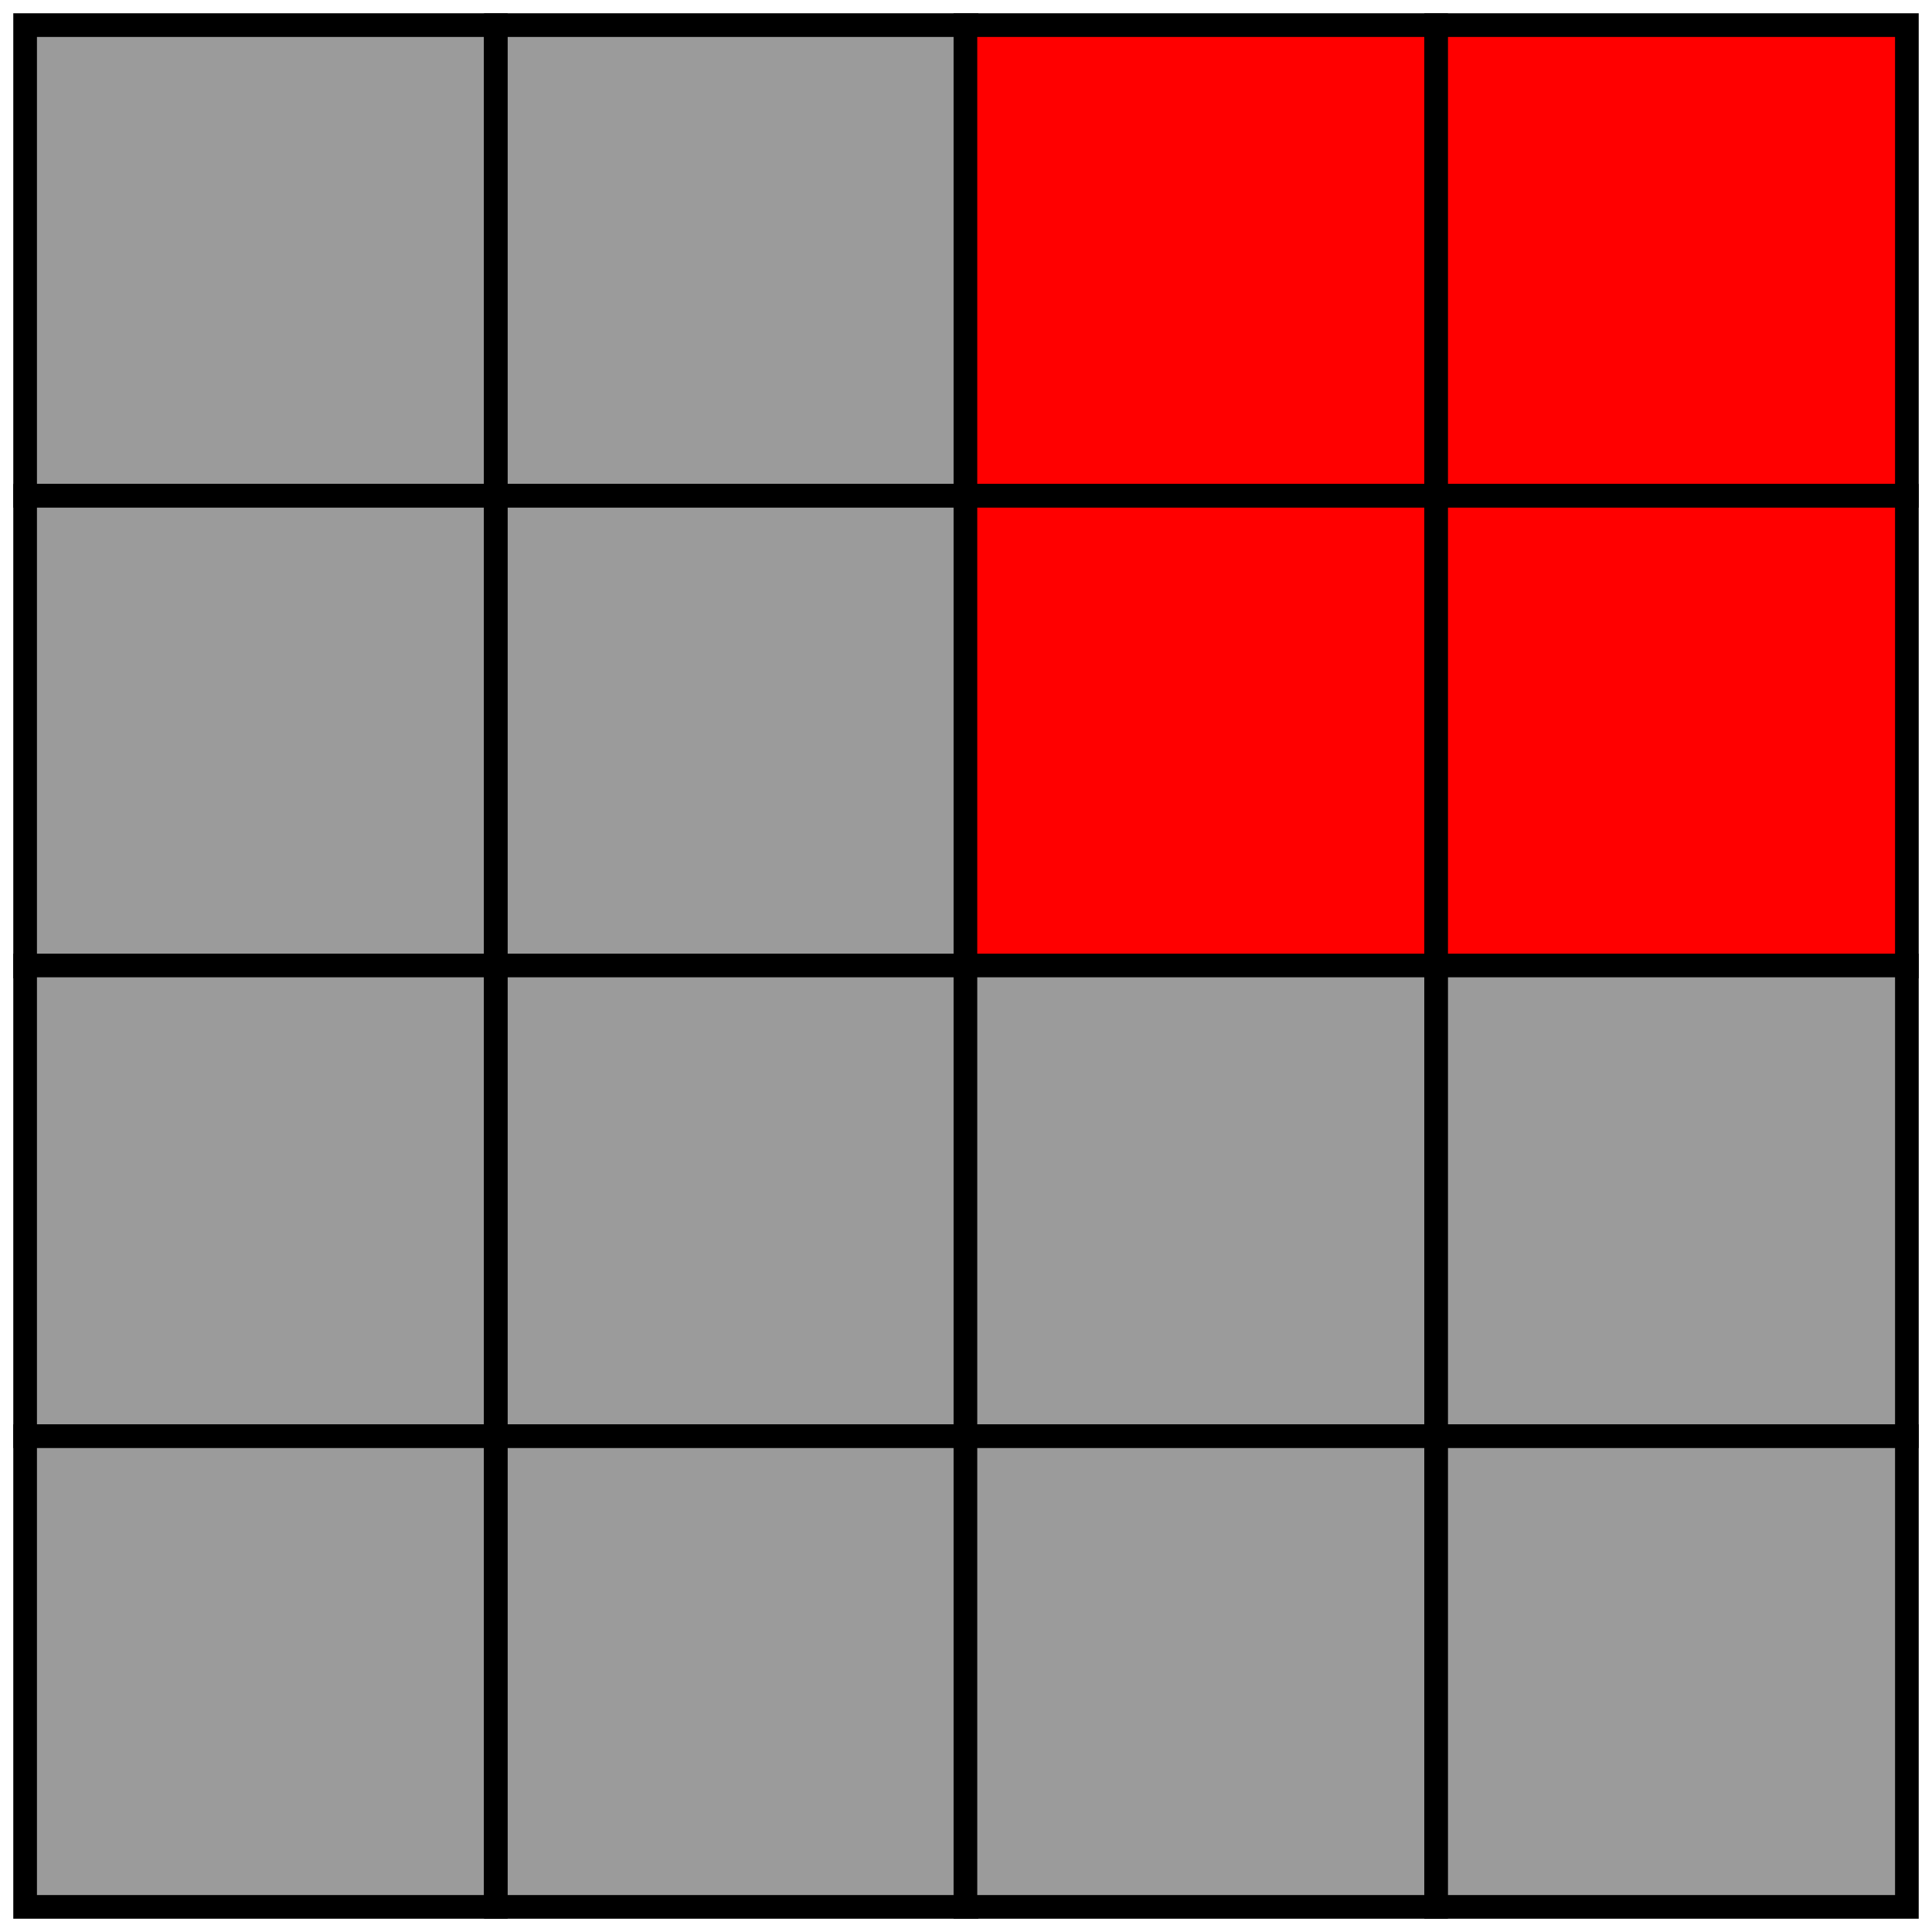 <svg width="40" height="40" viewBox="0 0 40 40" fill="none" xmlns="http://www.w3.org/2000/svg">
  <g clip-path="url(#clip0_6787_28696)">
    <path d="M10.265 0.52H0.52V10.265H10.265V0.52Z" fill="#9B9B9B" stroke="black" stroke-width="0.49" stroke-miterlimit="10"/>
    <path d="M20.011 0.52H10.266V10.265H20.011V0.52Z" fill="#9B9B9B" stroke="black" stroke-width="0.49" stroke-miterlimit="10"/>
    <path d="M10.265 10.265H0.52V20.011H10.265V10.265Z" fill="#9B9B9B" stroke="black" stroke-width="0.49" stroke-miterlimit="10"/>
    <path d="M20.011 10.265H10.266V20.011H20.011V10.265Z" fill="#9B9B9B" stroke="black" stroke-width="0.49" stroke-miterlimit="10"/>
    <path d="M29.734 0.52H19.988V10.265H29.734V0.52Z" fill="#FF0000" stroke="black" stroke-width="0.49" stroke-miterlimit="10"/>
    <path d="M39.48 0.52H29.734V10.265H39.48V0.52Z" fill="#FF0000" stroke="black" stroke-width="0.49" stroke-miterlimit="10"/>
    <path d="M29.734 10.265H19.988V20.011H29.734V10.265Z" fill="#FF0000" stroke="black" stroke-width="0.49" stroke-miterlimit="10"/>
    <path d="M39.48 10.265H29.734V20.011H39.48V10.265Z" fill="#FF0000" stroke="black" stroke-width="0.49" stroke-miterlimit="10"/>
    <path d="M10.265 19.989H0.52V29.735H10.265V19.989Z" fill="#9B9B9B" stroke="black" stroke-width="0.49" stroke-miterlimit="10"/>
    <path d="M20.011 19.989H10.266V29.735H20.011V19.989Z" fill="#9B9B9B" stroke="black" stroke-width="0.49" stroke-miterlimit="10"/>
    <path d="M10.265 29.735H0.52V39.48H10.265V29.735Z" fill="#9B9B9B" stroke="black" stroke-width="0.49" stroke-miterlimit="10"/>
    <path d="M20.011 29.735H10.266V39.48H20.011V29.735Z" fill="#9B9B9B" stroke="black" stroke-width="0.49" stroke-miterlimit="10"/>
    <path d="M29.734 19.989H19.988V29.735H29.734V19.989Z" fill="#9B9B9B" stroke="black" stroke-width="0.49" stroke-miterlimit="10"/>
    <path d="M39.48 19.989H29.734V29.735H39.48V19.989Z" fill="#9B9B9B" stroke="black" stroke-width="0.49" stroke-miterlimit="10"/>
    <path d="M29.734 29.735H19.988V39.48H29.734V29.735Z" fill="#9B9B9B" stroke="black" stroke-width="0.49" stroke-miterlimit="10"/>
    <path d="M39.48 29.735H29.734V39.48H39.48V29.735Z" fill="#9B9B9B" stroke="black" stroke-width="0.49" stroke-miterlimit="10"/>
  </g>
  <defs>
    <clipPath id="clip0_6787_28696">
      <rect width="40" height="40" fill="white"/>
    </clipPath>
  </defs>
</svg>
